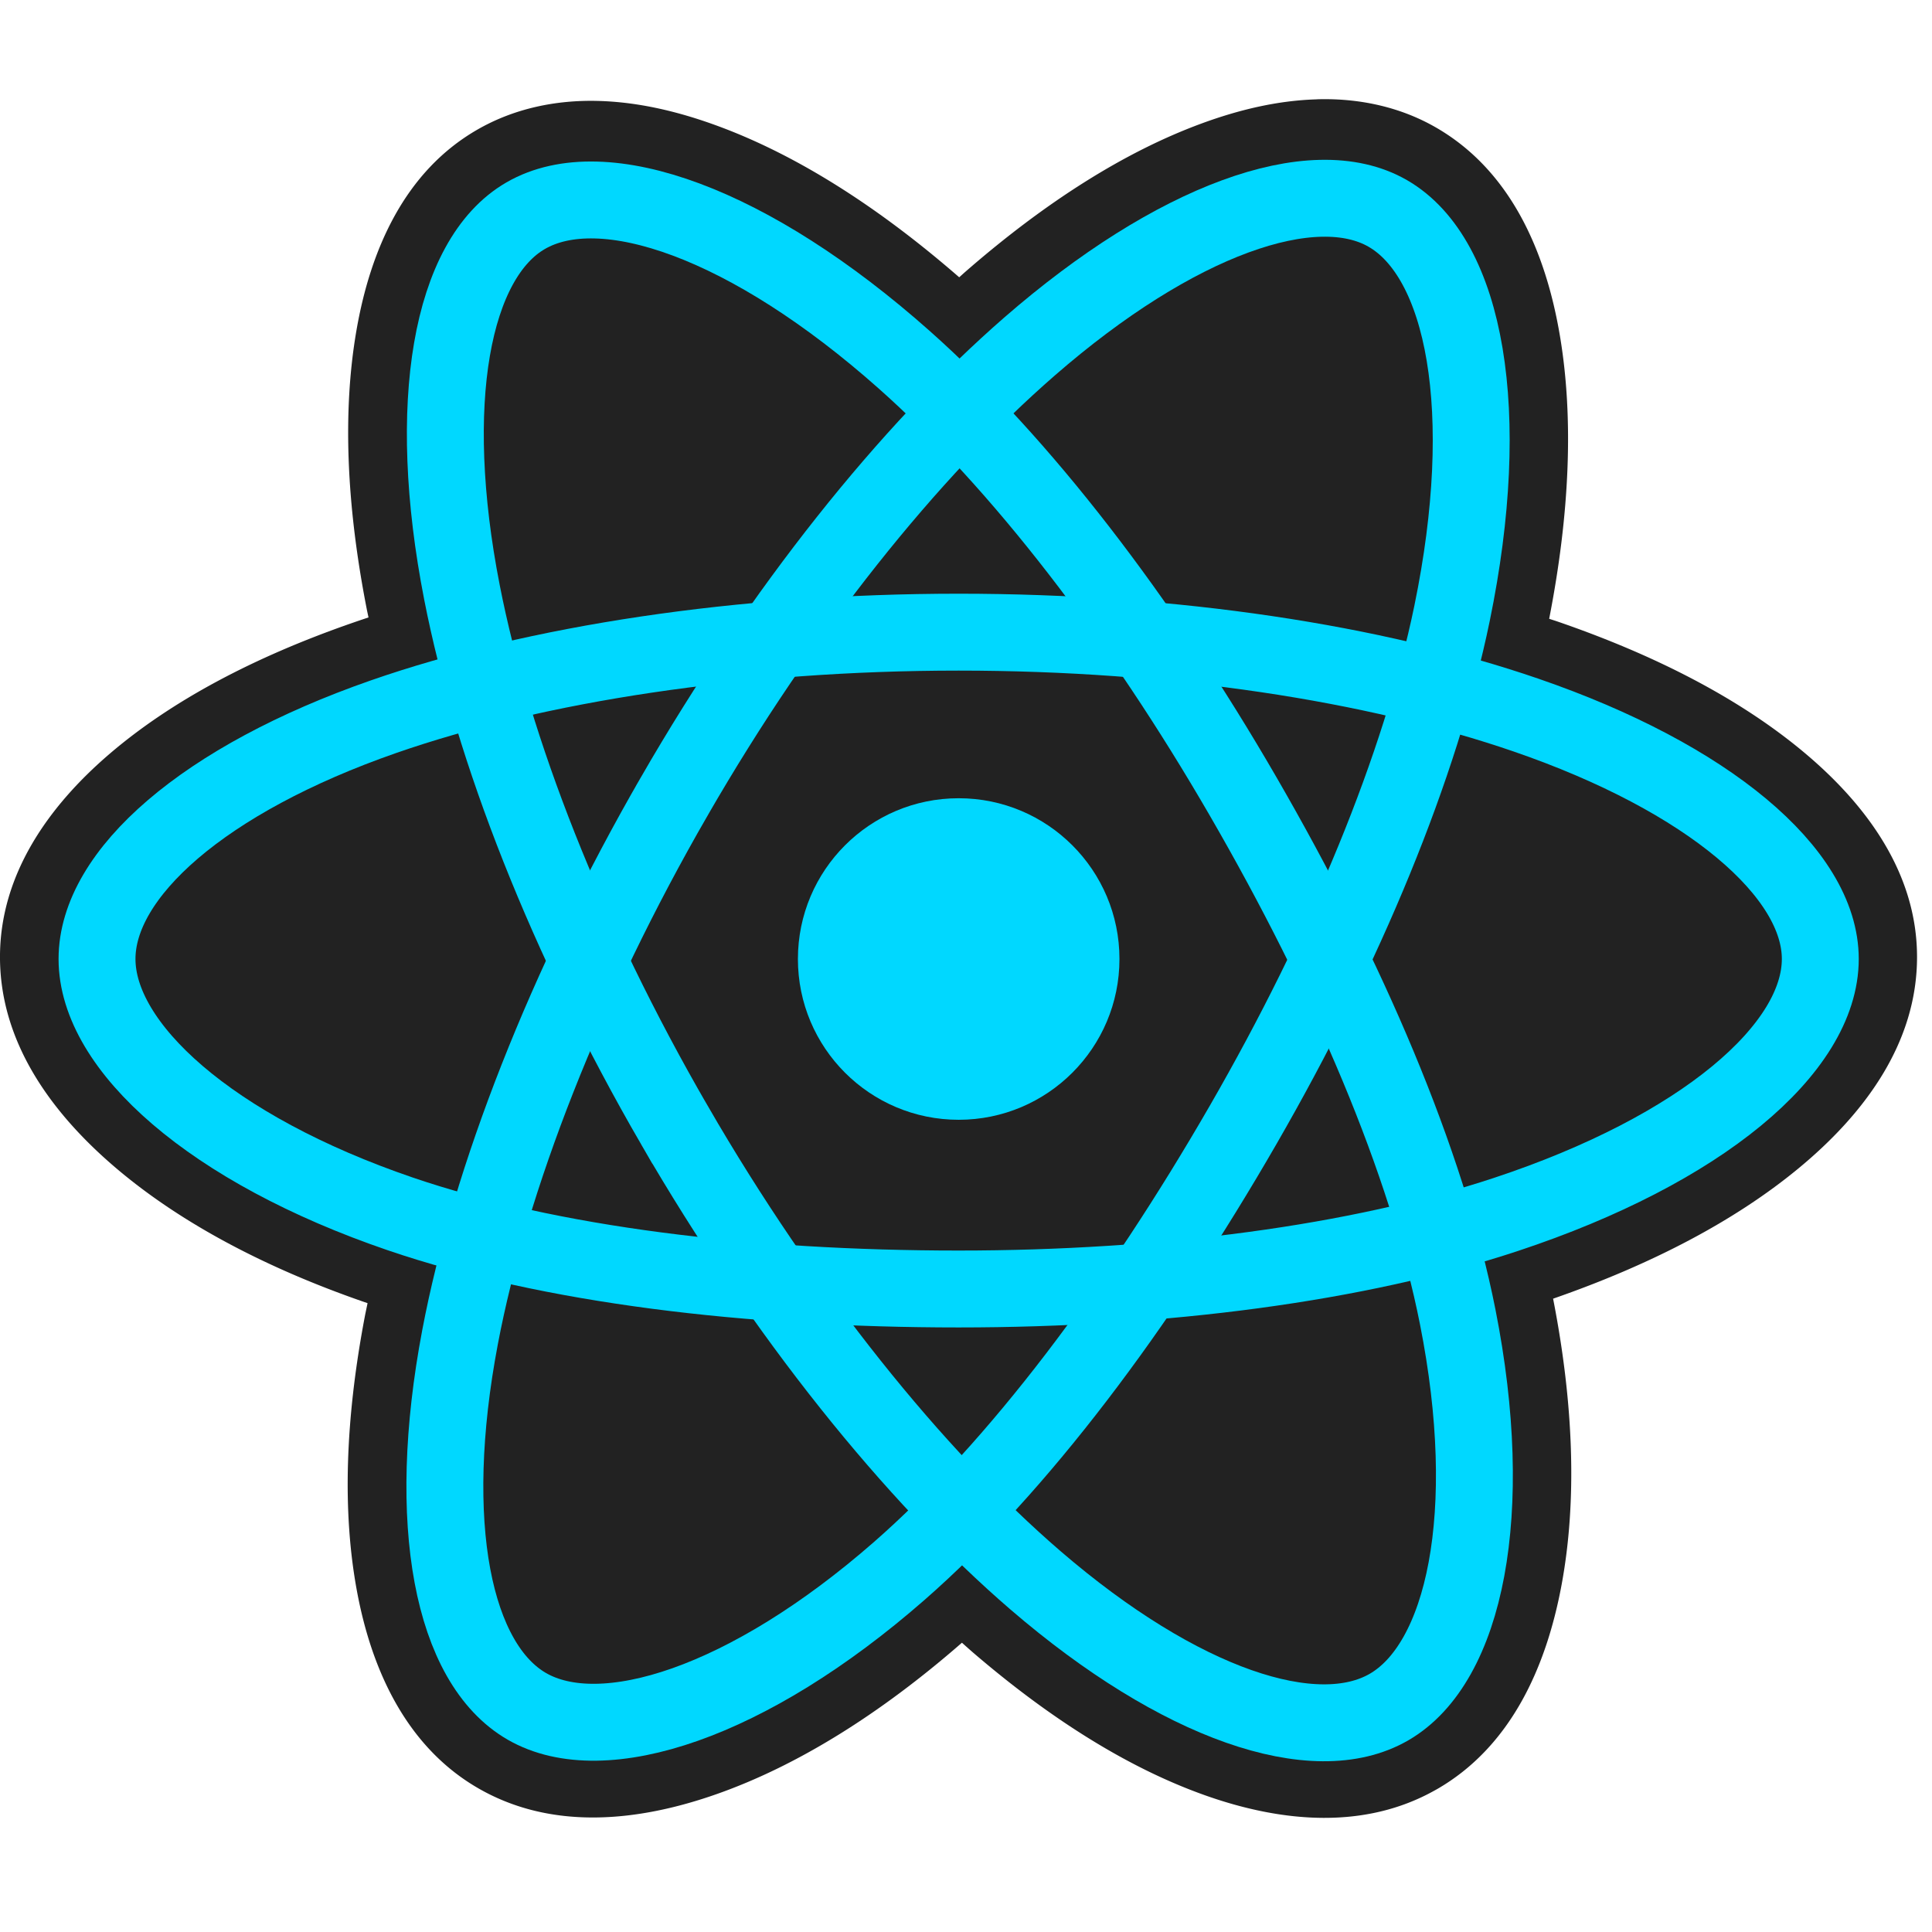 <?xml version="1.0" encoding="UTF-8" standalone="no"?>
<svg
   xmlns:dc="http://purl.org/dc/elements/1.1/"
   xmlns:cc="http://creativecommons.org/ns#"
   xmlns:rdf="http://www.w3.org/1999/02/22-rdf-syntax-ns#"
   xmlns:svg="http://www.w3.org/2000/svg"
   xmlns="http://www.w3.org/2000/svg"
   version="1.1"
   height="200"
   width="200"
   viewBox="0 0 200 200"
   id="Layer_2">
  <defs
     id="defs17" />
  <style
     id="style2">.st0{fill:#222}.st1{fill:#00d8ff}.st2{fill:none;stroke:#00d8ff;stroke-width:144.746;stroke-miterlimit:10}</style>
  <g
     transform="matrix(0.055,0,0,0.055,-0.115,-0.114)"
     id="g93">
    <path
       id="path72"
       style="color:#000000;font-style:normal;font-variant:normal;font-weight:normal;font-stretch:normal;font-size:medium;line-height:normal;font-family:sans-serif;font-variant-ligatures:normal;font-variant-position:normal;font-variant-caps:normal;font-variant-numeric:normal;font-variant-alternates:normal;font-variant-east-asian:normal;font-feature-settings:normal;font-variation-settings:normal;text-indent:0;text-align:start;text-decoration:none;text-decoration-line:none;text-decoration-style:solid;text-decoration-color:#000000;letter-spacing:normal;word-spacing:normal;text-transform:none;writing-mode:lr-tb;direction:ltr;text-orientation:mixed;dominant-baseline:auto;baseline-shift:baseline;text-anchor:start;white-space:normal;shape-padding:0;shape-margin:0;inline-size:0;clip-rule:nonzero;display:inline;overflow:visible;visibility:visible;opacity:1;isolation:auto;mix-blend-mode:normal;color-interpolation:sRGB;color-interpolation-filters:linearRGB;solid-color:#000000;solid-opacity:1;vector-effect:none;fill:#222222;fill-opacity:1;fill-rule:nonzero;stroke:none;stroke-width:144.746;stroke-linecap:butt;stroke-linejoin:miter;stroke-miterlimit:10;stroke-dasharray:none;stroke-dashoffset:0;stroke-opacity:1;color-rendering:auto;image-rendering:auto;shape-rendering:auto;text-rendering:auto;enable-background:accumulate;stop-color:#000000;stop-opacity:1"
       d="m 2492.231,188.725 c -2.318,0.015 -4.658,0.047 -7.018,0.096 a 110.001,110.001 0 0 0 -5.75,0.271 c -72.861,2.281 -144.923,19.362 -215.668,45.369 -145.453,53.471 -294.486,148.407 -443.791,278.332 -4.175,3.632 -8.342,7.495 -12.516,11.182 -151.987,-132.258 -303.453,-228.438 -450.312,-283.252 -76.043,-28.383 -153.11,-46.832 -230.666,-48.711 -77.531,-1.879 -156.555,13.898 -226.701,54.496 -0.002,0.001 -0.004,0.003 -0.006,0.004 -0.008,0.005 -0.017,0.009 -0.025,0.014 -136.414,78.928 -200.681,225.896 -226.945,378.367 -26.308,152.726 -18.472,329.253 19.521,523.479 a 110.001,110.001 0 0 0 0.002,0.014 c 1.023,5.226 2.245,10.559 3.312,15.809 -10.747,3.559 -21.396,7.175 -31.943,10.85 a 110.001,110.001 0 0 0 -0.014,0 c -185.049,64.494 -338.746,146.163 -454.922,245.539 C 92.657,1519.924 2.066,1648.806 2.066,1803.252 c 0,158.751 94.332,291.111 215.51,394.879 121.077,103.681 282.192,190.15 476.324,256.728 -1.758,8.691 -3.715,17.495 -5.35,26.115 -36.514,192.531 -42.519,366.459 -14.457,516.731 28.052,150.215 94.441,293.05 228.203,370.213 a 110.001,110.001 0 0 0 0.012,0.01 c 137.511,79.304 299.286,63.703 449.719,10.58 150.377,-53.103 305.862,-149.53 460.586,-284.551 5.746,5.067 11.491,10.32 17.236,15.281 a 110.001,110.001 0 0 0 2.439,2.162 c 148.577,127.829 296.269,219.903 440.48,270.635 142.817,50.242 298.121,64.186 430.943,-10.758 a 110.001,110.001 0 0 0 3.742,-2.068 c 137.414,-79.499 204.715,-227.451 233.824,-384.31 28.968,-156.1 23.238,-338.045 -15.979,-538.475 186.223,-64.716 341.902,-146.487 460.824,-244.395 125.323,-103.177 224.164,-236.63 224.164,-398.775 0,-157.589 -94.972,-286.842 -213.779,-385.973 -118.994,-99.286 -275.694,-180.943 -462.828,-245.359 a 110.001,110.001 0 0 0 -0.012,-0 c -5.171,-1.779 -10.536,-3.438 -15.752,-5.189 38.626,-197.592 46.275,-376.731 20.439,-531.242 -26.773,-160.116 -92.995,-312.412 -233.459,-393.406 l -0,-0.002 c -66.117,-38.124 -140.144,-53.836 -212.662,-53.352 z" />
    <circle
       class="st1"
       cx="1806.5"
       cy="1807.1"
       r="302.6"
       id="circle6" />
    <path
       class="st2"
       d="m 1806.5,1191.9 c 406.2,0 783.6,58.3 1068.1,156.2 342.8,118 553.6,296.9 553.6,458.9 0,168.8 -223.4,358.9 -591.5,480.8 -278.3,92.2 -644.6,140.4 -1030.2,140.4 -395.4,0 -769.7,-45.2 -1051.2,-141.4 C 399.2,2165.1 184.7,1972.6 184.7,1807 c 0,-160.7 201.3,-338.2 539.3,-456 285.6,-99.5 672.3,-159.1 1082.5,-159.1 z"
       id="path8" />
    <path
       class="st2"
       d="m 1271,1501.3 c 202.9,-351.9 442,-649.7 669,-847.2 273.5,-238 533.8,-331.2 674.1,-250.3 146.2,84.3 199.3,372.8 121,752.7 -59.2,287.2 -200.4,628.5 -393.1,962.6 -197.5,342.5 -423.7,644.2 -647.6,840 -283.3,247.7 -557.3,337.3 -700.7,254.6 -139.2,-80.3 -192.4,-343.3 -125.7,-695 56.4,-297.4 198,-662.1 403,-1017.4 z"
       id="path10" />
    <path
       class="st2"
       d="M 1271.5,2119.8 C 1068,1768.2 929.4,1412.4 871.6,1117.1 802,761.3 851.2,489.2 991.4,408.1 c 146.1,-84.6 422.5,13.5 712.5,271 219.3,194.7 444.4,487.5 637.6,821.3 198.1,342.2 346.6,688.8 404.3,980.5 73.1,369.2 13.9,651.3 -129.4,734.2 -139.1,80.5 -393.5,-4.7 -664.9,-238.2 -229.2,-197.3 -474.5,-502.1 -680,-857.1 z"
       id="path12" />
  </g>
</svg>
